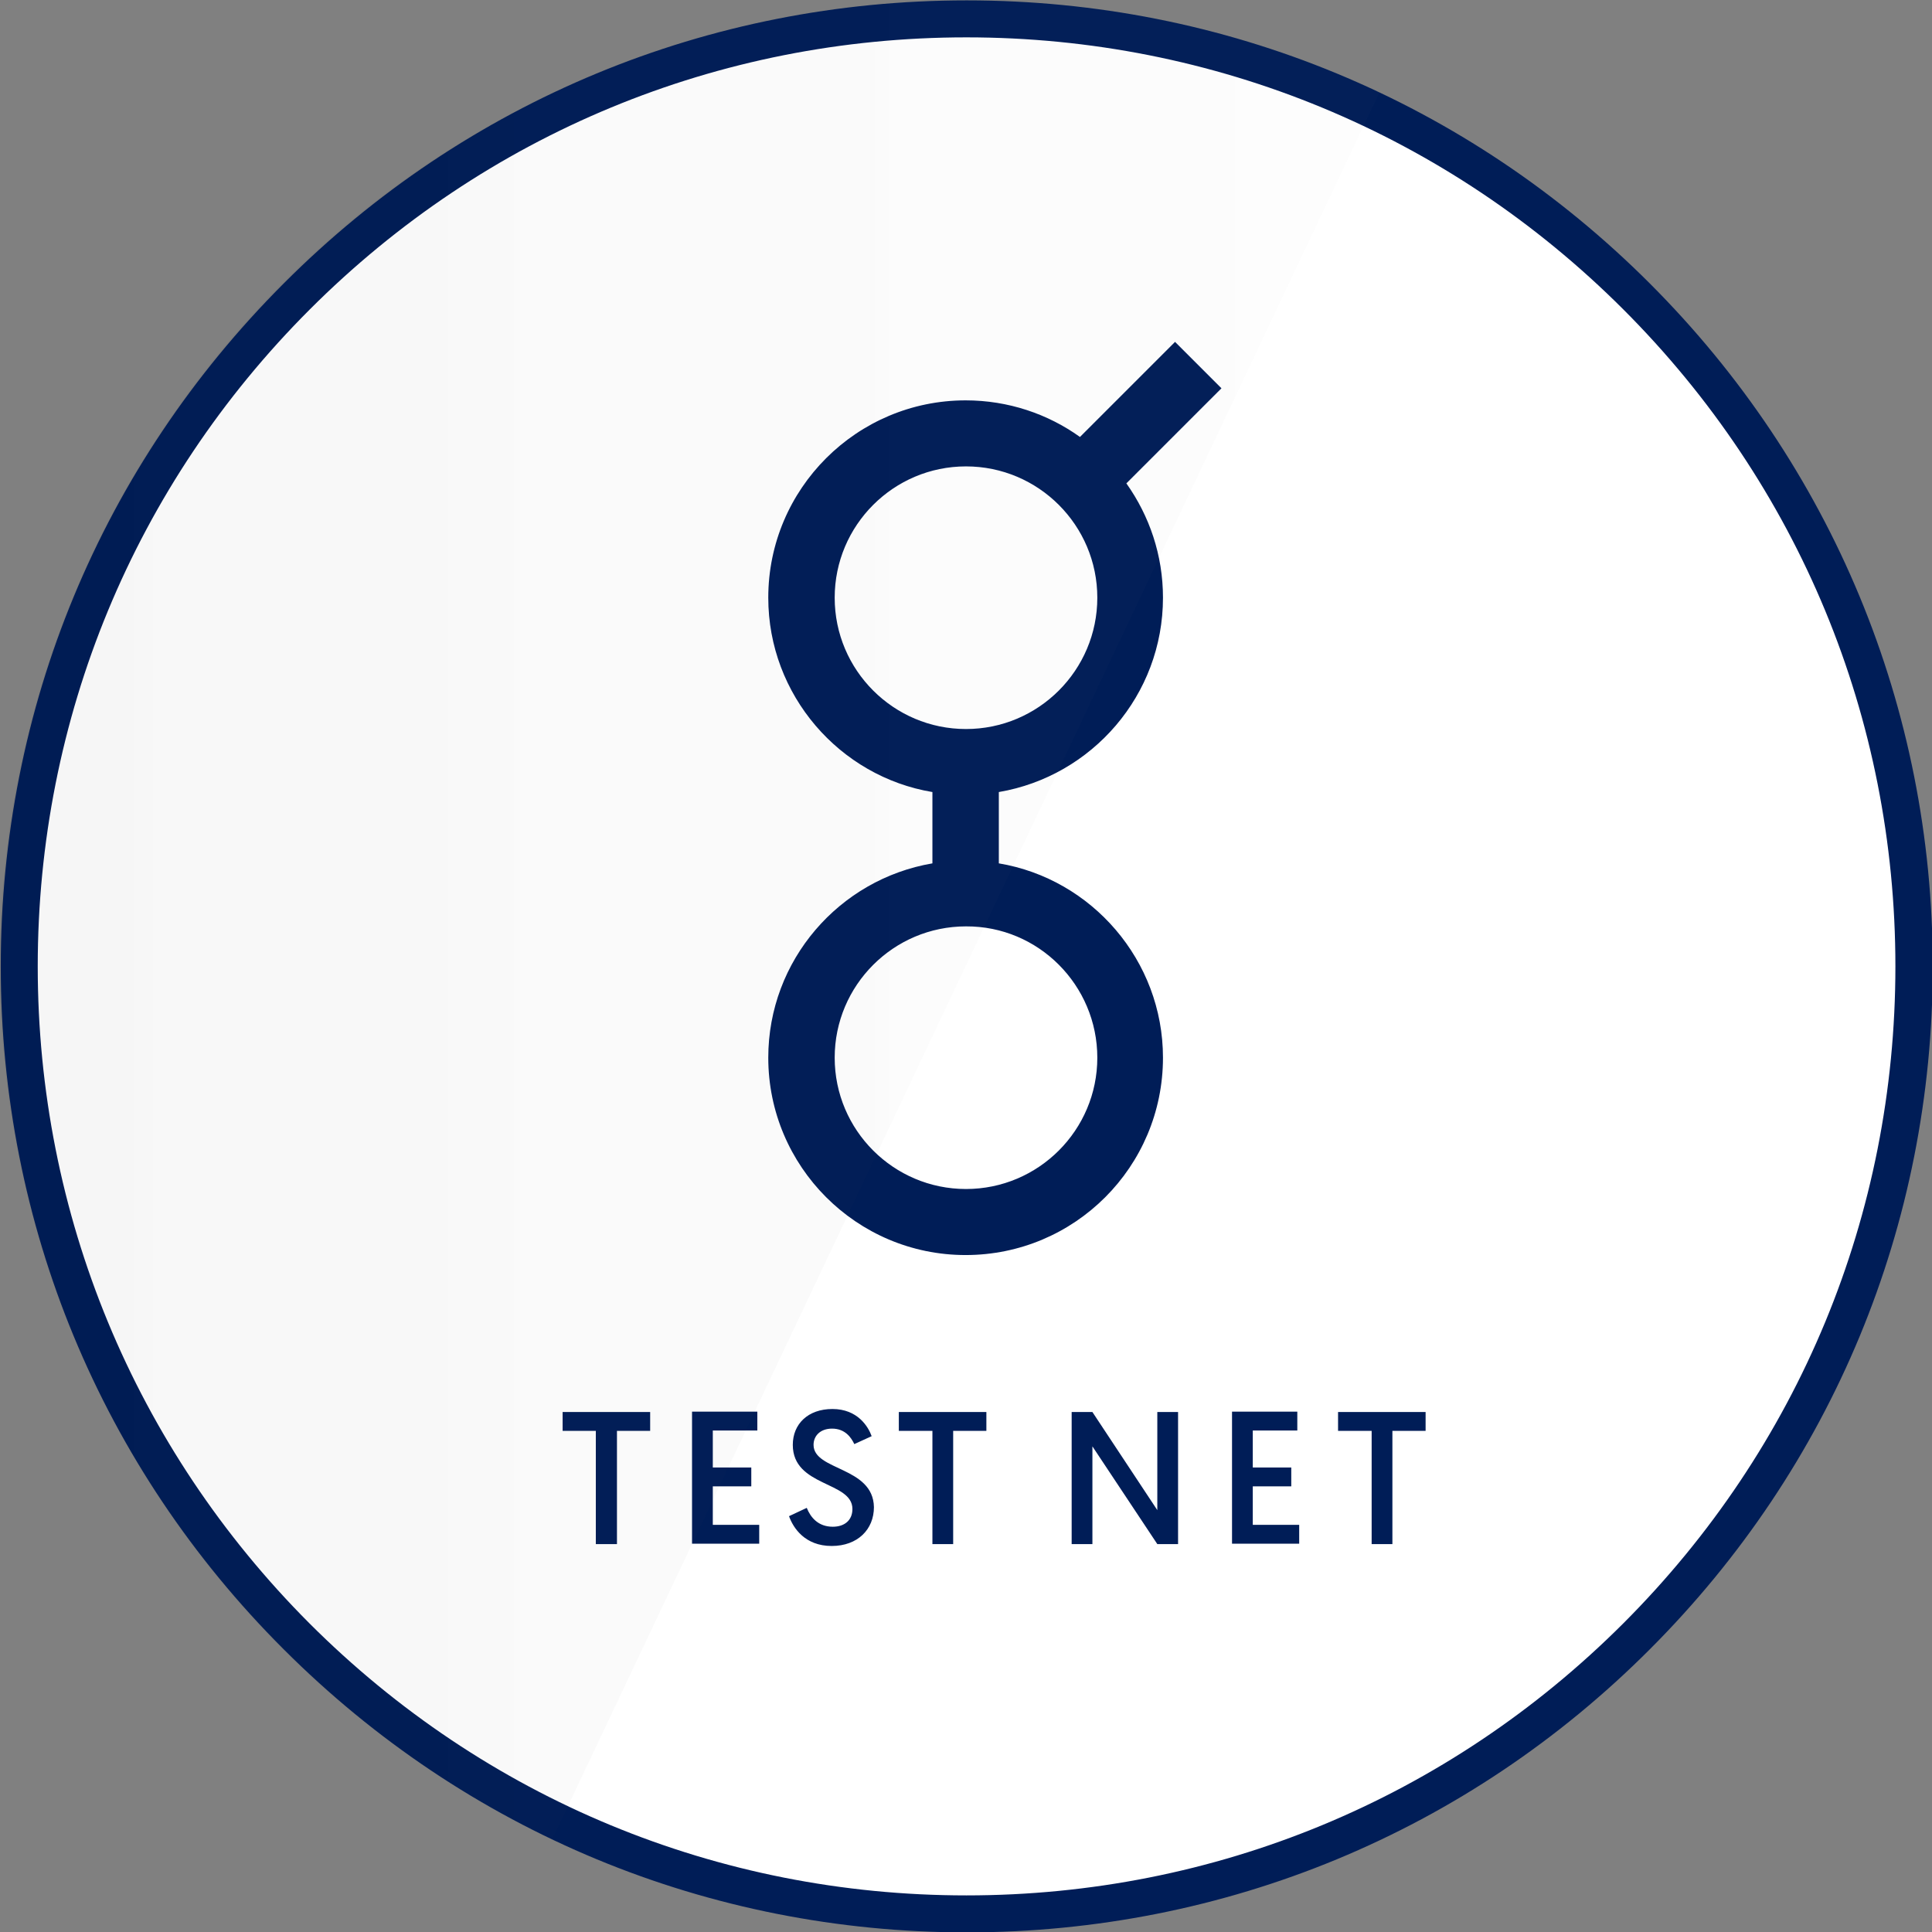 <?xml version="1.0" encoding="utf-8"?>
<!-- Generator: Adobe Illustrator 22.0.1, SVG Export Plug-In . SVG Version: 6.00 Build 0)  -->
<svg version="1.1" id="Warstwa_1" xmlns="http://www.w3.org/2000/svg" xmlns:xlink="http://www.w3.org/1999/xlink" x="0px" y="0px"
	 width="512px" height="512px" viewBox="0 0 512 512" style="enable-background:new 0 0 512 512;" xml:space="preserve">
<rect x="0" y="0" width="512" height="512" fill="#808080" stroke="none"/>
<style type="text/css">
	.st0{fill:#FFFFFF;}
	.st1{fill:#001D57;}
	.st2{opacity:5.000000e-02;fill:url(#SVGID_1_);}
</style>
<g>
	<circle class="st0" cx="256.1" cy="256.1" r="250"/>
	<path class="st1" d="M437.2,75.1c-48.4-48.4-112.6-75-181-75c-68.4,0-132.7,26.6-181,75c-48.4,48.4-75,112.6-75,181
		s26.6,132.7,75,181c48.4,48.4,112.6,75,181,75c68.4,0,132.7-26.6,181-75c48.4-48.4,75-112.6,75-181S485.5,123.4,437.2,75.1z
		 M430.2,430.2c-46.5,46.5-108.3,72.1-174.1,72.1s-127.6-25.6-174.1-72.1C35.6,383.7,10,321.8,10,256.1S35.6,128.5,82.1,82
		C128.6,35.5,190.4,9.9,256.1,9.9S383.7,35.5,430.2,82c46.5,46.5,72.1,108.3,72.1,174.1S476.7,383.7,430.2,430.2z M286.2,115.8
		c-8.5-6.1-19-9.7-30.3-9.7c-28.8,0-52.3,23.4-52.3,52.3c0,25.8,18.9,47.4,43.5,51.5v18.9c-24.7,4.2-43.5,25.7-43.5,51.5
		c0,28.8,23.4,52.3,52.3,52.3s52.3-23.4,52.3-52.3c0-25.8-18.9-47.4-43.5-51.5v-18.9c24.7-4.2,43.5-25.7,43.5-51.5
		c0-11.3-3.6-21.7-9.7-30.3l25.2-25.2l-12.3-12.3L286.2,115.8z M290.8,280.3c0,19.2-15.6,34.8-34.8,34.8
		c-19.2,0-34.8-15.6-34.8-34.8s15.6-34.8,34.8-34.8C275.2,245.4,290.8,261.1,290.8,280.3z M256,193.2c-19.2,0-34.8-15.6-34.8-34.8
		c0-19.2,15.6-34.8,34.8-34.8c19.2,0,34.8,15.6,34.8,34.8C290.8,177.6,275.2,193.2,256,193.2z M188.9,393.9h10.2v-5h-10.2v-9.8h11.8
		v-5h-17.3v35h17.8v-5h-12.3V393.9z M149.1,379.2h8.8v30h5.6v-30h8.8v-5h-23.2V379.2z M215.6,382.9c0-2.4,1.8-4.3,4.9-4.3
		c3.5,0,5.1,2.4,5.9,4.1l4.6-2.1c-0.9-2.5-3.7-7.2-10.4-7.2c-6.5,0-10.5,4-10.5,9.5c0,11.2,15.8,9.6,15.8,17c0,3-2.1,4.7-5.2,4.7
		c-3.9,0-5.9-2.5-6.9-5l-4.7,2.2c1.1,3.1,4.2,7.9,11.3,7.9c6.9,0,11.2-4.4,11.2-10.3C231.4,388.6,215.6,389.8,215.6,382.9z
		 M306.7,400.2l-17.2-26H284v35h5.5v-25.9l17.2,25.9h5.5v-35h-5.5V400.2z M354.7,379.2h8.8v30h5.5v-30h8.8v-5h-23.2V379.2z
		 M238.3,379.2h8.8v30h5.5v-30h8.8v-5h-23.2V379.2z M332,393.9h10.2v-5H332v-9.8h11.8v-5h-17.3v35h17.8v-5H332V393.9z"/>
	<linearGradient id="SVGID_1_" gradientUnits="userSpaceOnUse" x1="-0.147" y1="243.645" x2="365.475" y2="243.645">
		<stop  offset="0" style="stop-color:#000000;stop-opacity:0.7"/>
		<stop  offset="1" style="stop-color:#999999;stop-opacity:0.4"/>
	</linearGradient>
	<path class="st2" d="M365.5,24.6c-127.8-60.5-280.4-6-340.9,121.8s-6,280.4,121.8,340.9L365.5,24.6z"/>
</g>
<g>
</g>
<g>
</g>
<g>
</g>
<g>
</g>
<g>
</g>
<g>
</g>
<g>
</g>
<g>
</g>
<g>
</g>
<g>
</g>
<g>
</g>
<g>
</g>
<g>
</g>
<g>
</g>
<g>
</g>
</svg>
